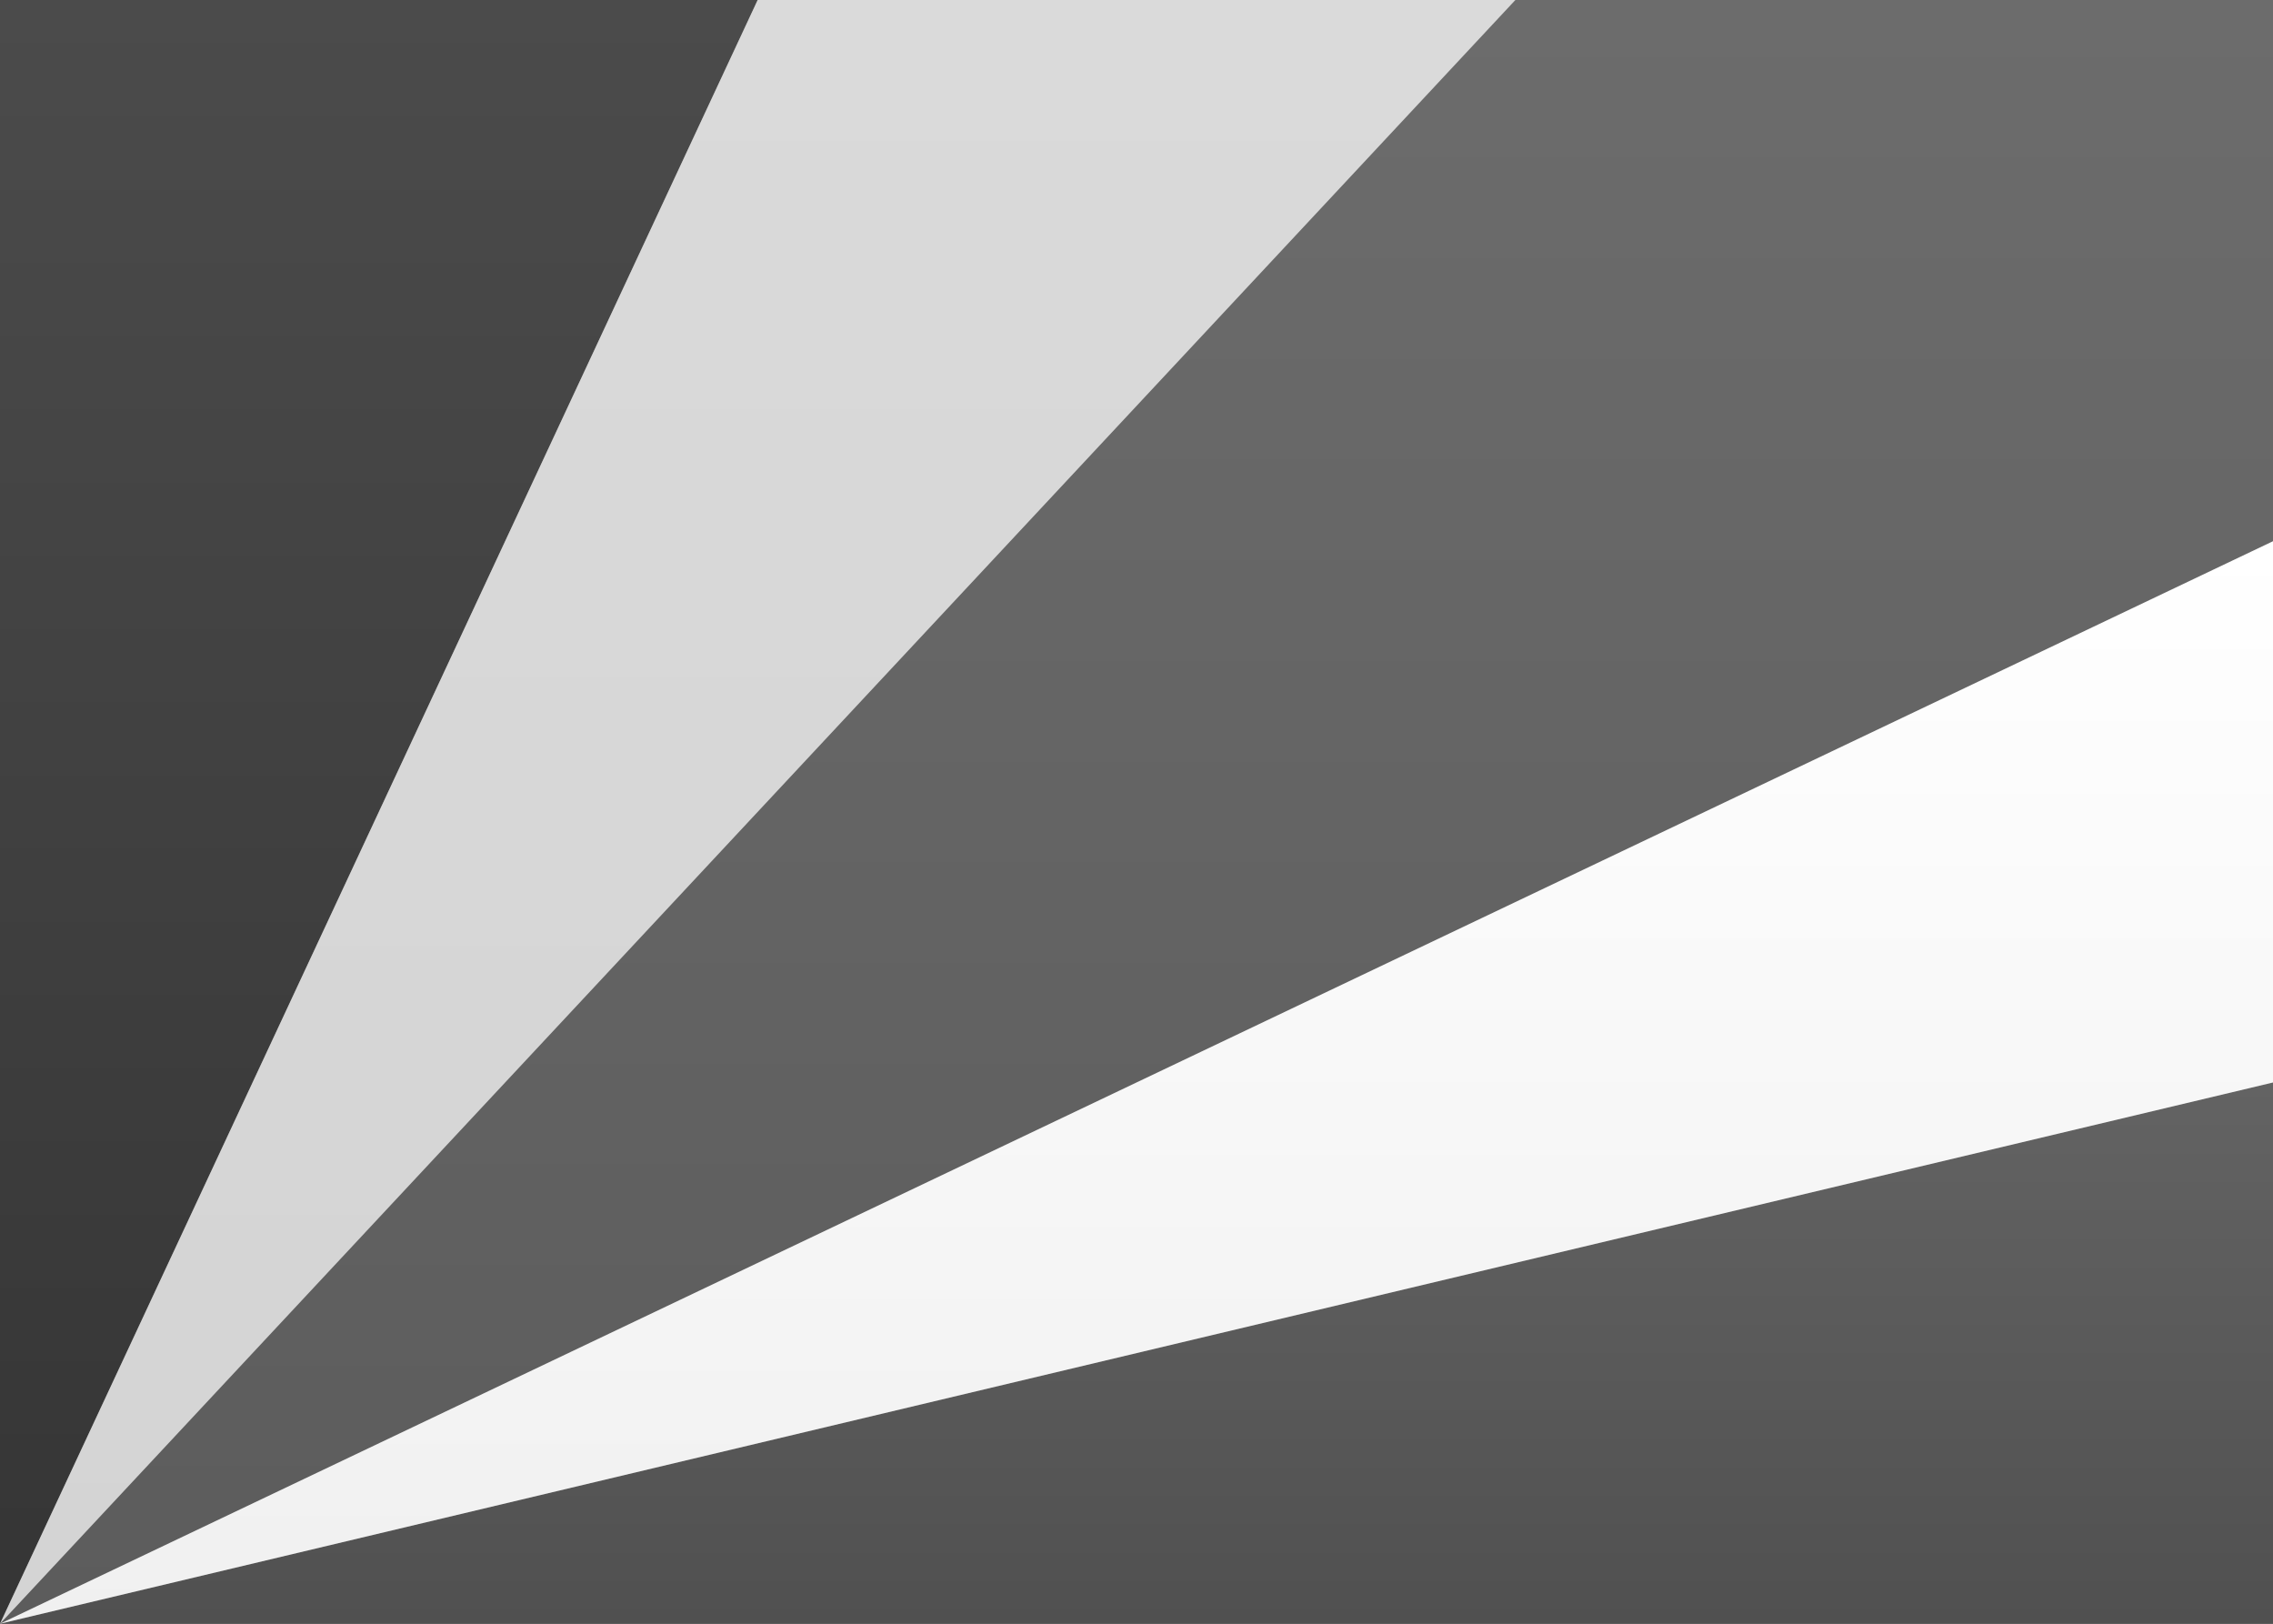<?xml version="1.0" encoding="UTF-8" standalone="no"?>
<svg
   xmlns:dc="http://purl.org/dc/elements/1.1/"
   xmlns:cc="http://creativecommons.org/ns#"
   xmlns:rdf="http://www.w3.org/1999/02/22-rdf-syntax-ns#"
   xmlns:svg="http://www.w3.org/2000/svg"
   xmlns="http://www.w3.org/2000/svg"
   xmlns:sodipodi="http://sodipodi.sourceforge.net/DTD/sodipodi-0.dtd"
   xmlns:inkscape="http://www.inkscape.org/namespaces/inkscape"
   width="21px"
   height="15px"
   viewBox="0 0 21 15"
   version="1.1"
   id="svg51"
   sodipodi:docname="SC.svg"
   inkscape:version="1.0.2-2 (e86c870879, 2021-01-15)">
  <rect x="0" y="0" width="21" height="15" fill="#333333" stroke="none"/>
  <sodipodi:namedview
     pagecolor="#ffffff"
     bordercolor="#666666"
     borderopacity="1"
     objecttolerance="10"
     gridtolerance="10"
     guidetolerance="10"
     inkscape:pageopacity="0"
     inkscape:pageshadow="2"
     inkscape:window-width="704"
     inkscape:window-height="480"
     id="namedview53"
     showgrid="false"
     inkscape:zoom="52.761905"
     inkscape:cx="10.5"
     inkscape:cy="7.5"
     inkscape:window-x="0"
     inkscape:window-y="0"
     inkscape:window-maximized="0"
     inkscape:current-layer="svg51"
     inkscape:document-rotation="0" />
  <!-- Generator: sketchtool 46 (44423) - http://www.bohemiancoding.com/sketch -->
  <title
     id="title2">SC</title>
  <desc
     id="desc4">Created with sketchtool.</desc>
  <defs
     id="defs36">
    <linearGradient
       x1="50%"
       y1="0%"
       x2="50%"
       y2="100%"
       id="linearGradient-1">
      <stop
         stop-color="#FFFFFF"
         offset="0%"
         id="stop6" />
      <stop
         stop-color="#F0F0F0"
         offset="100%"
         id="stop8" />
    </linearGradient>
    <linearGradient
       x1="50%"
       y1="0%"
       x2="50%"
       y2="100%"
       id="linearGradient-2">
      <stop
         stop-color="#1DBE4F"
         offset="0%"
         id="stop11" />
      <stop
         stop-color="#159B3F"
         offset="100%"
         id="stop13" />
    </linearGradient>
    <linearGradient
       x1="50%"
       y1="0%"
       x2="50%"
       y2="100%"
       id="linearGradient-3">
      <stop
         stop-color="#0858B4"
         offset="0%"
         id="stop16" />
      <stop
         stop-color="#013F87"
         offset="100%"
         id="stop18" />
    </linearGradient>
    <linearGradient
       x1="50%"
       y1="0%"
       x2="50%"
       y2="100%"
       id="linearGradient-4">
      <stop
         stop-color="#ED3535"
         offset="0%"
         id="stop21" />
      <stop
         stop-color="#D62828"
         offset="100%"
         id="stop23" />
    </linearGradient>
    <linearGradient
       x1="50%"
       y1="0%"
       x2="50%"
       y2="100%"
       id="linearGradient-5">
      <stop
         stop-color="#08964F"
         offset="0%"
         id="stop26" />
      <stop
         stop-color="#017B3E"
         offset="100%"
         id="stop28" />
    </linearGradient>
    <linearGradient
       x1="50%"
       y1="0%"
       x2="50%"
       y2="100%"
       id="linearGradient-6">
      <stop
         stop-color="#FFDD67"
         offset="0%"
         id="stop31" />
      <stop
         stop-color="#FDD856"
         offset="100%"
         id="stop33" />
    </linearGradient>
    <linearGradient
       x1="50%"
       y1="0%"
       x2="50%"
       y2="100%"
       id="linearGradient4914">
      <stop
         stop-color="#ffffff"
         offset="0%"
         id="stop79" />
      <stop
         stop-color="#f0f0f0"
         offset="100%"
         id="stop81" />
    </linearGradient>
    <linearGradient
       x1="50%"
       y1="0%"
       x2="50%"
       y2="100%"
       id="linearGradient2855">
      <stop
         stop-color="#818181"
         offset="0%"
         id="stop84" />
      <stop
         stop-color="#686868"
         offset="100%"
         id="stop86" />
    </linearGradient>
    <linearGradient
       x1="50%"
       y1="0%"
       x2="50%"
       y2="100%"
       id="linearGradient3288">
      <stop
         stop-color="#4b4b4b"
         offset="0%"
         id="stop89" />
      <stop
         stop-color="#353535"
         offset="100%"
         id="stop91" />
    </linearGradient>
    <linearGradient
       x1="50%"
       y1="0%"
       x2="50%"
       y2="100%"
       id="linearGradient3624">
      <stop
         stop-color="#6c6c6c"
         offset="0%"
         id="stop94" />
      <stop
         stop-color="#5c5c5c"
         offset="100%"
         id="stop96" />
    </linearGradient>
    <linearGradient
       x1="50%"
       y1="0%"
       x2="50%"
       y2="100%"
       id="linearGradient2276">
      <stop
         stop-color="#636363"
         offset="0%"
         id="stop99" />
      <stop
         stop-color="#505050"
         offset="100%"
         id="stop101" />
    </linearGradient>
    <linearGradient
       x1="50%"
       y1="0%"
       x2="50%"
       y2="100%"
       id="linearGradient3190">
      <stop
         stop-color="#dadada"
         offset="0%"
         id="stop104" />
      <stop
         stop-color="#d4d4d4"
         offset="100%"
         id="stop106" />
    </linearGradient>
  </defs>
  <g
     id="Symbols"
     stroke="none"
     stroke-width="1"
     fill="none"
     fill-rule="evenodd">
    <g
       id="SC">
      <rect
         id="FlagBackground"
         fill="url(#linearGradient4914)"
         x="0"
         y="0"
         width="21"
         height="15" />
      <rect
         id="Mask-Copy"
         fill="url(#linearGradient2855)"
         x="0"
         y="0"
         width="21"
         height="15" />
      <polygon
         id="Rectangle-253"
         fill="url(#linearGradient3288)"
         points="0 0 7 0 0 15" />
      <polygon
         id="polygon41"
         fill="url(#linearGradient3624)"
         points="14 0 21 0 21 5 0 15" />
      <polygon
         id="polygon43"
         fill="url(#linearGradient2276)"
         points="21 15 21 10 0 15" />
      <polygon
         id="polygon45"
         fill="url(#linearGradient3190)"
         points="7 0 14 0 0 15" />
      <polygon
         id="polygon47"
         fill="url(#linearGradient4914)"
         points="21 10 21 5 0 15" />
    </g>
  </g>
</svg>
